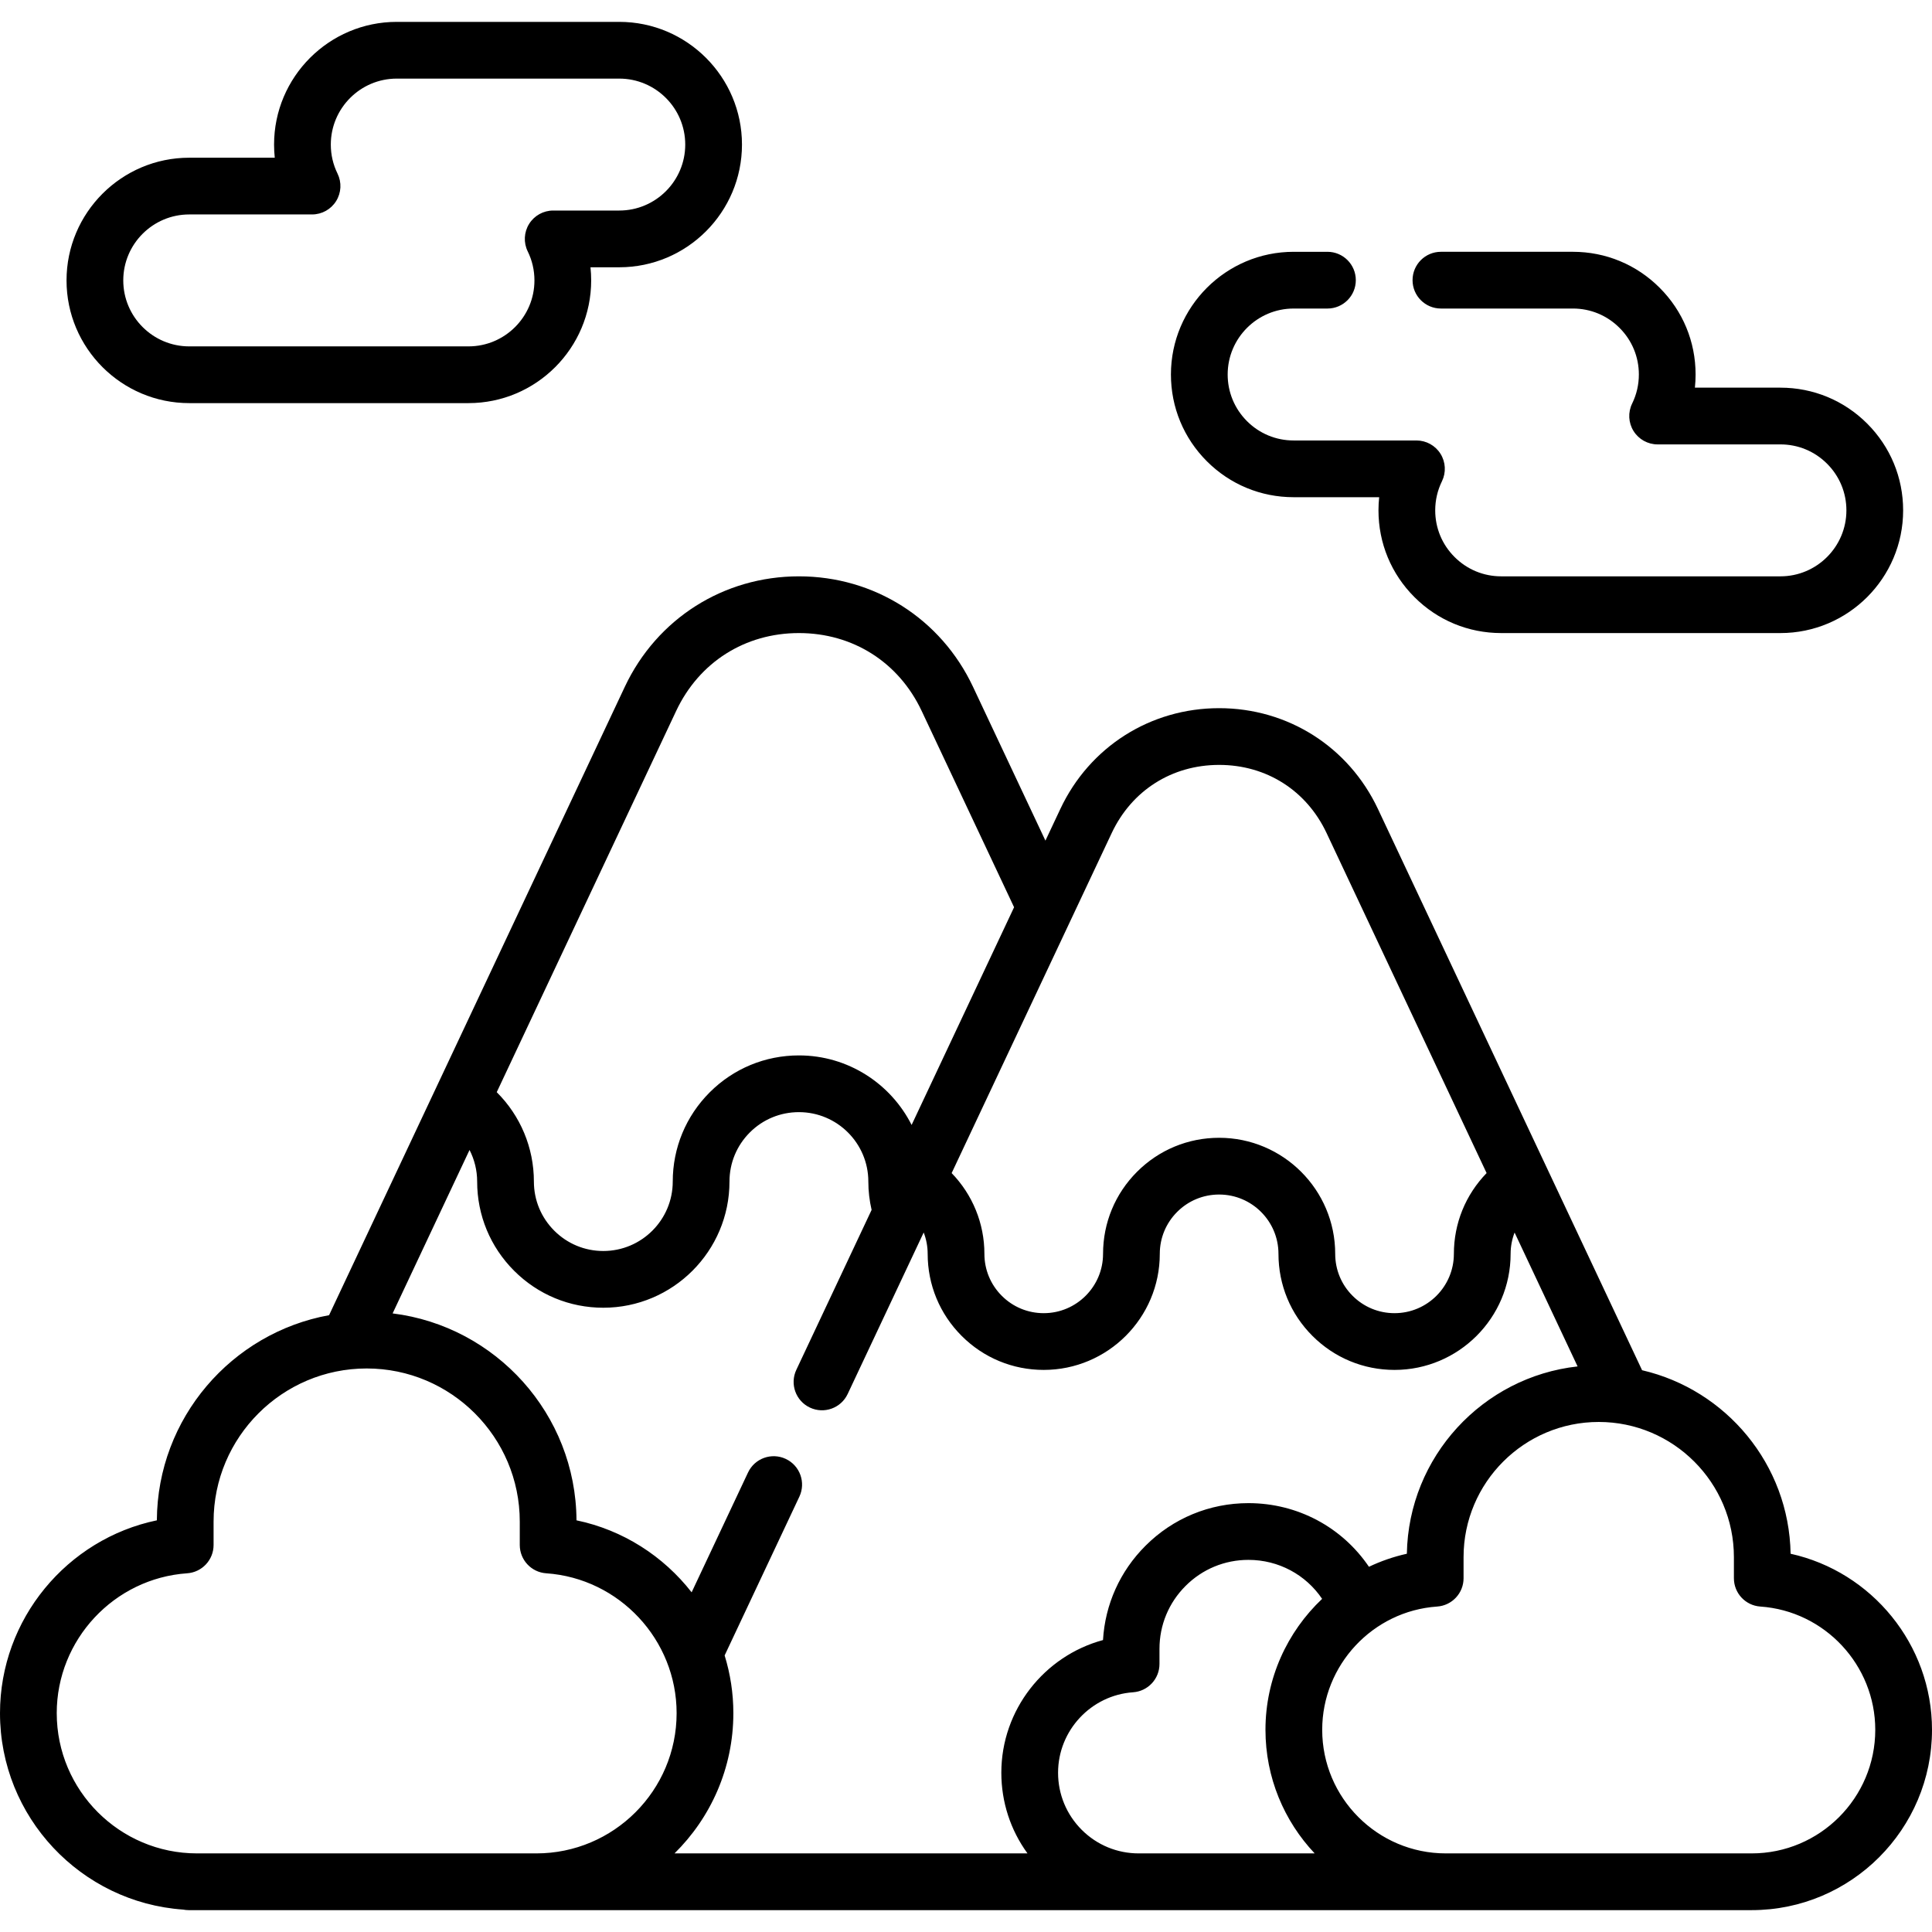 <svg id="Capa_1" enable-background="new 0 0 510.777 510.777" height="512" viewBox="0 0 510.777 510.777" width="512" xmlns="http://www.w3.org/2000/svg"><g><path d="m473.397 410.776c-.41-23.638-17.074-43.373-39.266-48.52l-69.838-148.392c-7.736-16.433-23.823-26.64-41.983-26.64-.003 0-.006 0-.008 0-18.158.003-34.24 10.211-41.97 26.641l-3.944 8.38-19.143-40.662c-8.48-18.02-26.119-29.213-46.031-29.213s-37.551 11.194-46.031 29.213l-78.182 166.12c-25.754 4.681-45.374 27.189-45.532 54.237-23.746 4.937-41.469 26.111-41.469 50.978 0 27.488 21.411 50.055 48.43 51.936.469.092.952.143 1.447.143h413.225c26.288 0 47.676-21.387 47.676-47.676-.001-22.562-15.936-41.802-37.381-46.545zm-179.492-190.524c5.31-11.287 15.927-18.026 28.399-18.028h.006c12.476 0 23.098 6.74 28.412 18.029l42.302 89.883c-5.579 5.753-8.652 13.314-8.652 21.353 0 8.648-7.039 15.684-15.691 15.684-4.189 0-8.126-1.63-11.091-4.595-2.962-2.956-4.593-6.894-4.593-11.089 0-16.919-13.765-30.683-30.684-30.683-8.2 0-15.907 3.19-21.701 8.983-5.798 5.798-8.99 13.505-8.99 21.7 0 8.648-7.035 15.684-15.684 15.684-4.189 0-8.126-1.63-11.086-4.59-2.965-2.964-4.598-6.904-4.598-11.094 0-8.076-3.161-15.683-8.66-21.349zm-115.149-32.282c6.071-12.9 18.205-20.601 32.459-20.601s26.388 7.701 32.459 20.602l24.426 51.885-27.091 57.554c-5.495-10.891-16.78-18.383-29.789-18.383-8.917 0-17.296 3.469-23.6 9.772-6.294 6.308-9.761 14.682-9.761 23.577 0 10.124-8.236 18.36-18.359 18.36-4.897 0-9.502-1.908-12.967-5.374-3.472-3.472-5.384-8.083-5.384-12.987 0-8.981-3.59-17.431-9.824-23.627zm-54.621 116.056c1.302 2.545 2.014 5.394 2.014 8.349 0 8.91 3.472 17.289 9.776 23.593 6.298 6.298 14.67 9.767 23.574 9.767 18.395 0 33.359-14.965 33.359-33.36 0-4.895 1.91-9.506 5.374-12.977 3.464-3.465 8.076-5.373 12.986-5.373 10.118 0 18.35 8.231 18.35 18.35 0 2.552.302 5.06.865 7.497l-19.902 42.282c-1.764 3.748-.155 8.216 3.592 9.98 3.746 1.765 8.216.156 9.98-3.591l20.1-42.702c.685 1.775 1.051 3.685 1.051 5.648 0 8.196 3.193 15.903 8.991 21.701 5.792 5.792 13.496 8.983 21.692 8.983 16.919 0 30.684-13.765 30.684-30.684 0-4.189 1.633-8.129 4.597-11.093 2.96-2.96 6.9-4.59 11.095-4.59 8.648 0 15.684 7.036 15.684 15.683 0 8.207 3.195 15.916 8.991 21.701 5.792 5.792 13.496 8.983 21.692 8.983 16.923 0 30.691-13.765 30.691-30.684 0-1.96.369-3.859 1.05-5.633l16.657 35.394c-25.065 2.76-44.693 23.842-45.139 49.525-3.505.775-6.859 1.944-10.023 3.445-7.06-10.427-18.831-16.825-31.857-16.825-10.297 0-19.97 4.01-27.229 11.282-6.731 6.719-10.667 15.494-11.223 24.917-15.525 4.194-26.879 18.452-26.879 35.071 0 7.766 2.428 15.161 6.917 21.331h-93.319c9.594-9.451 15.555-22.58 15.555-37.079 0-5.295-.81-10.421-2.305-15.26l19.757-41.974c1.764-3.748.155-8.216-3.592-9.979-3.748-1.765-8.216-.157-9.98 3.592l-14.91 31.677c-7.443-9.541-18.127-16.473-30.439-19.033-.165-28.116-21.358-51.328-48.613-54.707zm210.426 153.295c0 12.638 4.952 24.135 13.007 32.675h-46.518c-5.696 0-11.051-2.217-15.071-6.238-4.03-4.037-6.249-9.397-6.249-15.092 0-11.154 8.71-20.496 19.83-21.268 3.931-.273 6.98-3.542 6.98-7.482v-4c0-6.285 2.446-12.188 6.898-16.631 4.434-4.442 10.336-6.889 16.621-6.889 7.969 0 15.168 3.921 19.479 10.306-9.23 8.732-14.977 21.074-14.977 34.619zm-319.561-4.403c0-19.4 15.147-35.642 34.484-36.976 3.932-.271 6.983-3.541 6.983-7.482v-6.193c0-22.317 18.156-40.474 40.474-40.474s40.474 18.156 40.474 40.474v6.193c0 3.942 3.052 7.211 6.983 7.482 19.337 1.334 34.484 17.576 34.484 36.976 0 20.445-16.633 37.078-37.078 37.078h-89.726c-20.445 0-37.078-16.633-37.078-37.078zm448.102 37.078h-80.865c-18.018 0-32.676-14.658-32.676-32.676 0-17.097 13.348-31.41 30.389-32.585 3.932-.271 6.983-3.541 6.983-7.482v-5.582c0-19.705 16.031-35.736 35.736-35.736s35.736 16.031 35.736 35.736v5.582c0 3.942 3.052 7.211 6.983 7.482 17.041 1.175 30.389 15.489 30.389 32.585 0 18.018-14.658 32.676-32.675 32.676z"/><path d="m342.009 131.449h22.613c-.122 1.149-.184 2.31-.184 3.48 0 8.672 3.379 16.819 9.501 22.927 6.121 6.134 14.268 9.513 22.939 9.513h73.83c17.887 0 32.439-14.552 32.439-32.44 0-8.665-3.376-16.812-9.506-22.943-6.124-6.124-14.269-9.497-22.934-9.497h-22.613c.121-1.148.183-2.309.183-3.48 0-8.672-3.378-16.818-9.5-22.927-6.121-6.134-14.268-9.513-22.939-9.513h-34.891c-4.143 0-7.5 3.358-7.5 7.5s3.357 7.5 7.5 7.5h34.891c4.659 0 9.034 1.814 12.332 5.119 3.294 3.286 5.107 7.662 5.107 12.321 0 2.689-.598 5.274-1.776 7.683-1.138 2.325-.997 5.072.373 7.268 1.37 2.195 3.775 3.53 6.363 3.53h32.471c4.658 0 9.036 1.812 12.326 5.103 3.298 3.297 5.113 7.679 5.113 12.337 0 9.616-7.823 17.44-17.439 17.44h-73.83c-4.659 0-9.034-1.814-12.333-5.12-3.294-3.286-5.107-7.661-5.107-12.32 0-2.683.599-5.27 1.78-7.69 1.135-2.325.991-5.07-.38-7.263-1.37-2.194-3.773-3.526-6.36-3.526h-32.47c-4.658 0-9.036-1.812-12.327-5.104-3.298-3.297-5.113-7.678-5.113-12.336 0-9.616 7.824-17.44 17.44-17.44h8.939c4.143 0 7.5-3.358 7.5-7.5s-3.357-7.5-7.5-7.5h-8.939c-17.888 0-32.44 14.552-32.44 32.44 0 8.666 3.377 16.813 9.507 22.943 6.124 6.122 14.269 9.495 22.934 9.495z"/><path d="m50.03 106.576h73.824c17.888 0 32.44-14.553 32.44-32.44 0-1.169-.061-2.328-.183-3.474h7.61c17.888 0 32.44-14.553 32.44-32.44s-14.553-32.44-32.44-32.44h-58.823c-17.888 0-32.44 14.553-32.44 32.44 0 1.169.061 2.328.183 3.474h-22.611c-17.888 0-32.44 14.553-32.44 32.441 0 17.887 14.553 32.439 32.44 32.439zm0-49.881h32.471c2.59 0 4.996-1.336 6.365-3.534 1.37-2.198 1.509-4.947.367-7.271-1.178-2.397-1.774-4.978-1.774-7.668 0-9.617 7.824-17.44 17.44-17.44h58.823c9.616 0 17.44 7.824 17.44 17.44s-7.824 17.44-17.44 17.44h-17.47c-2.59 0-4.996 1.336-6.365 3.534-1.37 2.198-1.509 4.947-.367 7.271 1.178 2.398 1.774 4.979 1.774 7.669 0 9.617-7.824 17.44-17.44 17.44h-73.824c-9.616 0-17.44-7.824-17.44-17.44s7.824-17.441 17.44-17.441z"/></g></svg>